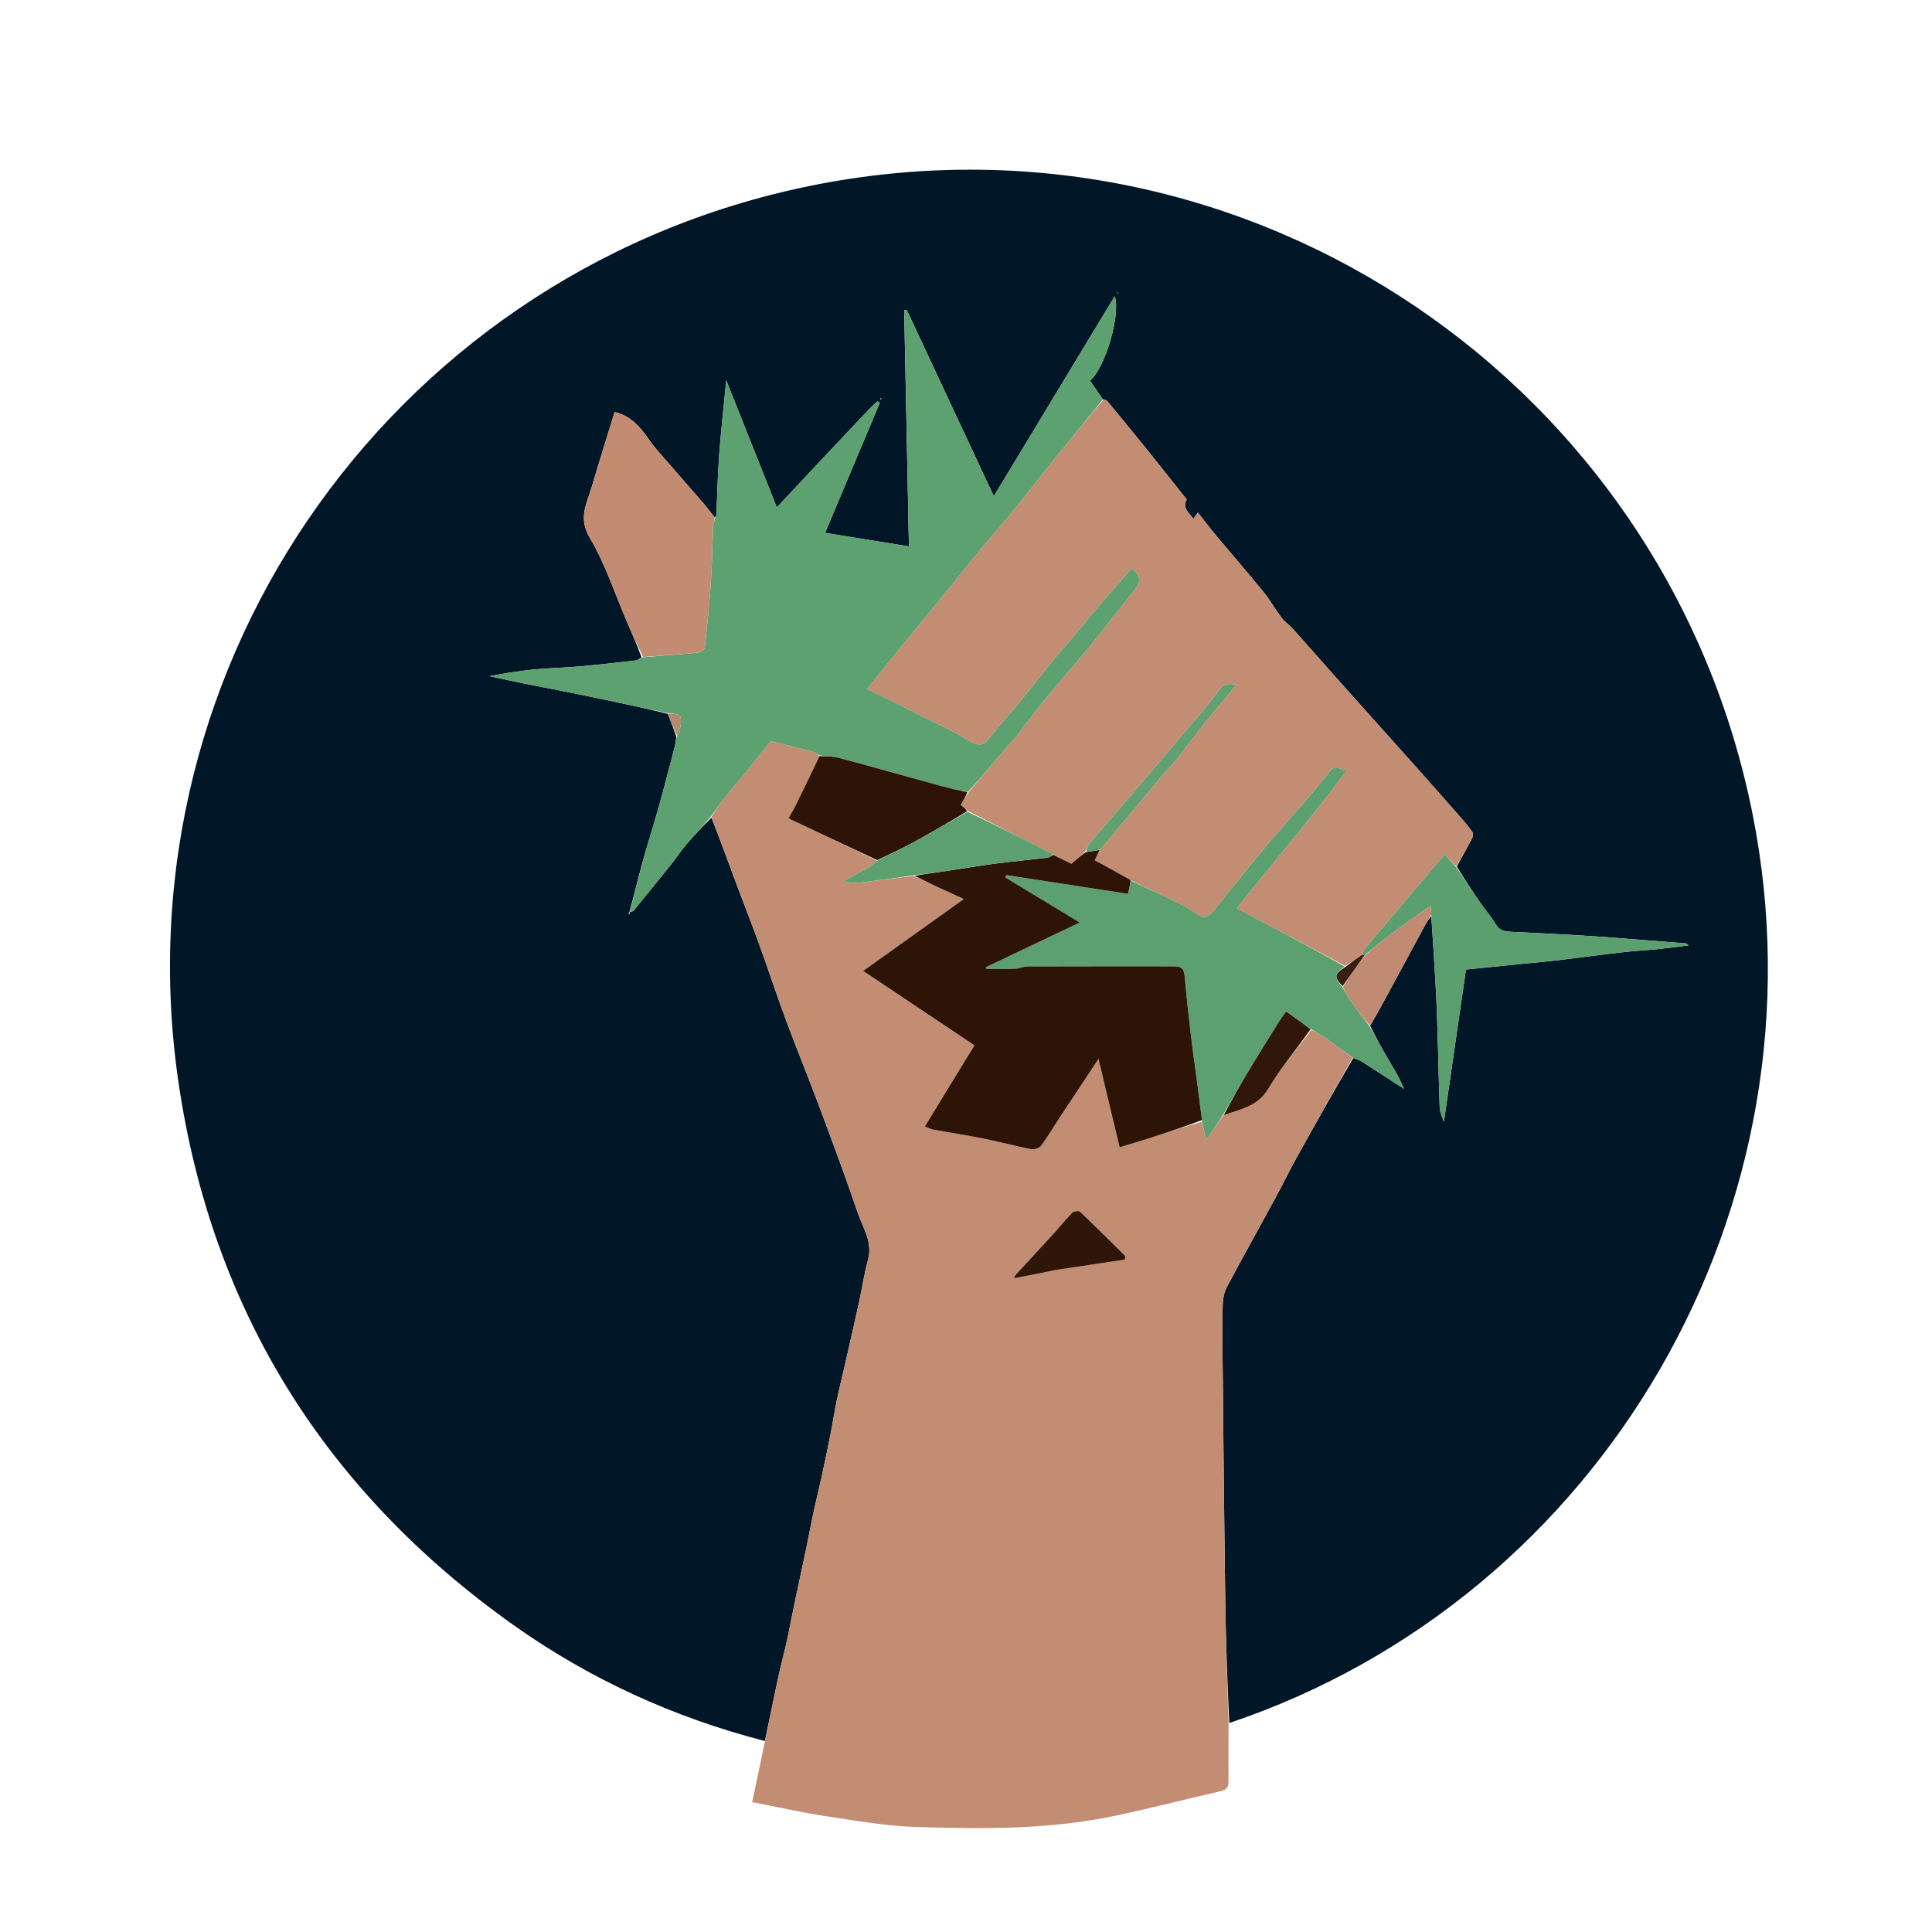<svg version="1.1" id="Layer_1" xmlns="http://www.w3.org/2000/svg" xmlns:xlink="http://www.w3.org/1999/xlink" x="0px" y="0px"
	 width="100%" viewBox="0 0 1000 1000" enable-background="new 0 0 1000 1000" xml:space="preserve">

<path fill="#011627" opacity="1" stroke="none" 
	d="
M395.899,901.163 
	C348.779,888.985 305.099,869.093 265.49,840.922 
	C168.476,771.921 109.829,678.417 92.449,560.689 
	C60.124,341.717 206.818,136.812 424.225,95.237 
	C647.412,52.556 863.025,198.403 907.251,421.969 
	C947.16,623.714 830.511,826.516 636.29,891.835 
	C635.264,870.774 634.507,850.105 634.21,829.428 
	C633.604,787.067 633.227,744.703 632.796,702.34 
	C632.703,693.182 632.605,684.017 632.884,674.866 
	C632.975,671.882 633.698,668.635 635.091,666.018 
	C643.263,650.665 651.76,635.485 660.062,620.2 
	C663.946,613.049 667.498,605.717 671.445,598.603 
	C680.912,581.541 690.525,564.559 700.448,547.631 
	C702.14,548.267 703.577,548.638 704.767,549.396 
	C712.096,554.069 719.369,558.83 726.661,563.562 
	C724.415,557.928 721.327,553.05 718.412,548.07 
	C715.156,542.508 712.057,536.853 709.177,530.988 
	C711.962,526.179 714.479,521.63 716.954,517.059 
	C723.842,504.334 730.699,491.593 737.605,478.878 
	C738.576,477.09 739.753,475.414 740.83,474.174 
	C741.261,481.073 741.748,487.482 742.122,493.898 
	C742.725,504.241 743.412,514.583 743.777,524.935 
	C744.349,541.166 744.623,557.407 745.194,573.638 
	C745.264,575.637 746.382,577.599 747.36,580.659 
	C751.297,553.489 755.027,527.752 758.784,501.823 
	C769.049,500.786 778.483,499.829 787.918,498.88 
	C793.949,498.273 799.993,497.767 806.011,497.053 
	C817.056,495.743 828.078,494.226 839.128,492.963 
	C845.805,492.2 852.524,491.818 859.212,491.143 
	C863.99,490.661 868.748,489.978 874.096,489.313 
	C873.233,488.742 872.89,488.326 872.516,488.296 
	C859.737,487.263 846.956,486.243 834.172,485.274 
	C827.925,484.8 821.673,484.372 815.418,484.021 
	C804.391,483.404 793.362,482.811 782.329,482.319 
	C778.932,482.167 776.111,481.741 774.104,478.289 
	C771.733,474.213 768.507,470.645 765.829,466.736 
	C761.778,460.823 757.88,454.806 754,448.492 
	C756.707,443.46 759.397,438.806 761.895,434.05 
	C762.384,433.12 762.629,431.455 762.125,430.718 
	C760.279,428.022 758.143,425.51 755.983,423.045 
	C748.613,414.639 741.218,406.255 733.776,397.913 
	C721.048,383.648 708.259,369.437 695.531,355.171 
	C686.735,345.31 678.027,335.372 669.215,325.526 
	C667.393,323.491 665.006,321.925 663.371,319.77 
	C660.033,315.371 657.309,310.491 653.832,306.217 
	C645.862,296.422 637.557,286.901 629.462,277.207 
	C626.252,273.362 623.239,269.352 620.034,265.288 
	C619.369,266.215 618.684,267.17 617.743,268.483 
	C615.008,265.138 611.802,262.542 614.279,258.584 
	C607.195,249.674 600.313,240.923 593.327,232.256 
	C586.569,223.871 579.718,215.562 572.841,207.275 
	C572.547,206.921 571.578,207.127 570.848,206.722 
	C568.565,203.279 566.358,200.187 564.117,197.046 
	C572.06,190.658 580.179,162.567 576.961,153.352 
	C556.312,187.502 535.651,221.672 514.391,256.834 
	C499.086,224.095 484.188,192.229 469.29,160.363 
	C468.863,160.446 468.435,160.529 468.007,160.612 
	C468.821,201.167 469.636,241.721 470.461,282.807 
	C455.31,280.367 441.256,278.104 427.063,275.819 
	C436.855,252.535 446.119,230.508 455.383,208.481 
	C454.987,208.221 454.592,207.961 454.196,207.701 
	C452.909,208.9 451.552,210.033 450.344,211.307 
	C441.233,220.923 432.139,230.555 423.063,240.204 
	C416.286,247.409 409.543,254.646 402.073,262.629 
	C393.231,240.409 384.679,218.921 375.904,196.871 
	C374.616,210.19 373.186,222.816 372.236,235.479 
	C371.469,245.704 371.292,255.972 370.812,266.219 
	C370.783,266.839 370.387,267.442 369.925,267.796 
	C367.862,265.231 366.12,262.851 364.198,260.625 
	C357.452,252.813 350.627,245.07 343.87,237.268 
	C341.298,234.298 338.573,231.415 336.363,228.187 
	C331.86,221.609 327.016,215.584 318.838,213.441 
	C318.544,213.364 318.231,213.36 318.114,213.345 
	C314.145,226.262 310.072,239.101 306.275,252.022 
	C303.759,260.583 299.171,268.12 305.235,278.283 
	C313.213,291.655 318.078,306.884 324.295,321.309 
	C326.992,327.565 329.721,333.807 332.07,340.236 
	C330.867,340.911 330.069,341.745 329.186,341.846 
	C319.581,342.941 309.972,344.037 300.343,344.895 
	C293.278,345.524 286.174,345.701 279.103,346.27 
	C274.388,346.649 269.688,347.289 265.002,347.954 
	C261.444,348.46 257.918,349.19 253.389,349.996 
	C260.199,351.438 265.888,352.685 271.596,353.841 
	C278.135,355.165 284.696,356.376 291.237,357.693 
	C299.53,359.362 307.818,361.054 316.095,362.797 
	C325.955,364.874 335.801,367.014 345.681,369.515 
	C347.187,373.552 348.665,377.201 350.08,381.277 
	C349.768,383.304 349.652,384.938 349.246,386.496 
	C346.555,396.803 343.907,407.124 341.038,417.382 
	C338.343,427.013 335.26,436.536 332.596,446.175 
	C330.229,454.738 328.201,463.395 325.781,472.112 
	C325.439,472.476 325.339,472.738 325.24,473 
	C325.446,473.064 325.651,473.128 325.857,473.193 
	C325.885,472.779 325.914,472.365 326.305,471.992 
	C327.1,471.809 327.66,471.692 327.942,471.347 
	C334.458,463.369 340.979,455.395 347.418,447.356 
	C350.066,444.051 352.364,440.457 355.108,437.24 
	C359.264,432.368 363.671,427.711 368.275,423.188 
	C372.768,434.776 376.923,446.151 381.159,457.497 
	C385.06,467.945 389.17,478.317 392.967,488.802 
	C397.698,501.863 402.019,515.074 406.854,528.096 
	C412.366,542.944 418.393,557.601 423.935,572.438 
	C430.776,590.753 437.624,609.073 443.904,627.583 
	C446.592,635.505 451.884,642.926 449.258,652.249 
	C447.287,659.246 446.285,666.512 444.723,673.629 
	C442.302,684.66 439.784,695.669 437.281,706.681 
	C435.92,712.666 434.396,718.617 433.146,724.624 
	C431.957,730.336 431.103,736.118 429.969,741.842 
	C428.457,749.471 426.866,757.086 425.213,764.686 
	C423.913,770.665 422.397,776.597 421.107,782.578 
	C419.811,788.589 418.719,794.644 417.458,800.664 
	C415.271,811.107 413,821.533 410.809,831.976 
	C409.613,837.676 408.596,843.414 407.338,849.1 
	C406.086,854.762 404.565,860.363 403.289,866.019 
	C401.973,871.856 400.809,877.726 399.581,883.582 
	C398.352,889.442 397.126,895.303 395.899,901.163 
M456.153,206.882 
	C456.152,206.652 456.165,206.42 456.13,206.196 
	C456.126,206.172 455.839,206.192 455.683,206.192 
	C455.683,206.435 455.683,206.678 456.153,206.882 
M578.541,151.923 
	C578.646,151.827 578.829,151.735 578.835,151.633 
	C578.841,151.532 578.668,151.421 578.574,151.314 
	C578.469,151.41 578.364,151.506 578.541,151.923 
z"/>
<path fill="#C38D73" opacity="1" stroke="none" 
	d="
M395.87,901.547 
	C397.126,895.303 398.352,889.442 399.581,883.582 
	C400.809,877.726 401.973,871.856 403.289,866.019 
	C404.565,860.363 406.086,854.762 407.338,849.1 
	C408.596,843.414 409.613,837.676 410.809,831.976 
	C413,821.533 415.271,811.107 417.458,800.664 
	C418.719,794.644 419.811,788.589 421.107,782.578 
	C422.397,776.597 423.913,770.665 425.213,764.686 
	C426.866,757.086 428.457,749.471 429.969,741.842 
	C431.103,736.118 431.957,730.336 433.146,724.624 
	C434.396,718.617 435.92,712.666 437.281,706.681 
	C439.784,695.669 442.302,684.66 444.723,673.629 
	C446.285,666.512 447.287,659.246 449.258,652.249 
	C451.884,642.926 446.592,635.505 443.904,627.583 
	C437.624,609.073 430.776,590.753 423.935,572.438 
	C418.393,557.601 412.366,542.944 406.854,528.096 
	C402.019,515.074 397.698,501.863 392.967,488.802 
	C389.17,478.317 385.06,467.945 381.159,457.497 
	C376.923,446.151 372.768,434.776 368.296,422.823 
	C370.954,418.376 373.818,414.459 376.855,410.681 
	C380.142,406.592 383.647,402.679 386.953,398.605 
	C391.15,393.432 395.242,388.175 398.916,383.537 
	C406.847,385.55 413.8,387.264 420.716,389.118 
	C421.966,389.454 423.063,390.363 424.158,391.385 
	C420.077,399.984 416.097,408.217 412.044,416.415 
	C410.849,418.833 409.448,421.15 408.098,423.592 
	C424.224,431.182 439.141,438.203 453.953,445.54 
	C452.261,447.007 450.761,448.31 449.07,449.28 
	C444.969,451.632 440.779,453.828 436.625,456.087 
	C439.769,456.926 442.457,457.204 445.07,456.876 
	C454.323,455.715 463.55,454.346 472.964,453.381 
	C481.411,457.445 489.681,461.185 498.872,465.34 
	C480.986,478.115 463.88,490.332 446.774,502.55 
	C465.896,515.336 485.161,528.218 504.369,541.061 
	C495.609,555.384 487.298,568.972 478.696,583.037 
	C480.441,583.713 481.717,584.446 483.082,584.696 
	C491.58,586.252 500.133,587.524 508.599,589.23 
	C517.024,590.928 525.34,593.173 533.775,594.813 
	C535.352,595.12 537.968,594.232 538.896,592.99 
	C542.315,588.419 545.188,583.443 548.335,578.665 
	C555.023,568.508 561.755,558.38 568.566,548.093 
	C572.263,563.554 575.88,578.683 579.508,593.856 
	C585.604,591.989 590.429,590.578 595.209,589.032 
	C604.163,586.136 613.092,583.162 622.039,580.607 
	C622.851,584.034 623.655,587.074 624.418,589.96 
	C627.229,585.781 630.108,581.5 633.39,577.202 
	C642.17,574.048 651.04,572.713 656.466,563.518 
	C662.818,552.754 671.089,543.121 678.853,533.07 
	C681.535,534.509 684.009,535.709 686.222,537.276 
	C690.913,540.598 695.468,544.111 700.078,547.545 
	C690.525,564.559 680.912,581.541 671.445,598.603 
	C667.498,605.717 663.946,613.049 660.062,620.2 
	C651.76,635.485 643.263,650.665 635.091,666.018 
	C633.698,668.635 632.975,671.882 632.884,674.866 
	C632.605,684.017 632.703,693.182 632.796,702.34 
	C633.227,744.703 633.604,787.067 634.21,829.428 
	C634.507,850.105 635.264,870.774 635.911,891.936 
	C635.943,902.251 635.775,912.078 635.87,921.903 
	C635.899,924.888 635.038,926.364 631.984,927.063 
	C613.673,931.256 595.477,935.978 577.101,939.851 
	C543.336,946.966 509.02,946.747 474.805,945.681 
	C458.97,945.187 443.166,942.409 427.441,940.046 
	C415.018,938.18 402.737,935.365 389.345,932.769 
	C391.586,922.129 393.713,912.03 395.87,901.547 
M547.038,657.188 
	C558.771,655.451 570.503,653.715 582.235,651.978 
	C582.306,651.35 582.376,650.723 582.447,650.095 
	C574.657,642.415 566.919,634.68 558.978,627.159 
	C558.34,626.555 555.778,626.914 555.006,627.703 
	C551.337,631.451 548.033,635.554 544.496,639.436 
	C538.28,646.26 531.983,653.009 525.744,659.812 
	C525.349,660.242 525.164,660.866 524.77,661.612 
	C528.986,660.817 532.839,660.113 536.683,659.361 
	C539.859,658.74 543.025,658.062 547.038,657.188 
z"/>
<path fill="#C38D73" opacity="1" stroke="none" 
	d="
M570.923,207.072 
	C571.578,207.127 572.547,206.921 572.841,207.275 
	C579.718,215.562 586.569,223.871 593.327,232.256 
	C600.313,240.923 607.195,249.674 614.279,258.584 
	C611.802,262.542 615.008,265.138 617.743,268.483 
	C618.684,267.17 619.369,266.215 620.034,265.288 
	C623.239,269.352 626.252,273.362 629.462,277.207 
	C637.557,286.901 645.862,296.422 653.832,306.217 
	C657.309,310.491 660.033,315.371 663.371,319.77 
	C665.006,321.925 667.393,323.491 669.215,325.526 
	C678.027,335.372 686.735,345.31 695.531,355.171 
	C708.259,369.437 721.048,383.648 733.776,397.913 
	C741.218,406.255 748.613,414.639 755.983,423.045 
	C758.143,425.51 760.279,428.022 762.125,430.718 
	C762.629,431.455 762.384,433.12 761.895,434.05 
	C759.397,438.806 756.707,443.46 753.7,448.357 
	C751.74,446.735 750.165,444.906 747.767,442.122 
	C744.922,445.511 742.189,448.785 739.435,452.041 
	C728.434,465.055 717.414,478.051 706.454,491.099 
	C705.767,491.917 705.536,493.118 704.811,494.312 
	C701.821,496.398 699.114,498.313 696.193,499.921 
	C677.429,489.83 658.88,480.046 640.123,470.152 
	C659.174,446.138 679.003,423.281 696.944,398.788 
	C693.822,399.029 691.672,394.91 688.344,399.207 
	C679.578,410.525 669.843,421.093 660.493,431.959 
	C657.906,434.967 655.244,437.914 652.739,440.99 
	C644.434,451.19 636.134,461.395 627.945,471.688 
	C625.262,475.059 622.721,475.453 619.159,472.856 
	C616.024,470.571 612.504,468.757 609.003,467.042 
	C601.193,463.217 593.29,459.585 585.25,455.561 
	C578.846,451.883 572.616,448.516 566.63,445.281 
	C567.606,443.239 568.403,441.572 569.485,439.768 
	C580.504,426.723 591.221,413.801 601.987,400.92 
	C604.007,398.503 606.372,396.368 608.327,393.904 
	C613.83,386.964 619.113,379.849 624.653,372.939 
	C629.565,366.81 634.704,360.862 640.131,354.371 
	C635.792,353.512 633.026,354.154 630.803,357.364 
	C628.284,361.001 625.419,364.409 622.566,367.8 
	C612.39,379.894 602.192,391.969 591.931,403.991 
	C582.527,415.009 573.005,425.927 563.618,436.959 
	C562.722,438.012 562.413,439.565 561.542,441.052 
	C559.033,443.167 556.814,445.117 554.549,447.105 
	C551.328,445.493 548.269,443.962 545.068,442.136 
	C530.316,434.583 515.705,427.324 500.955,419.752 
	C499.584,418.46 498.354,417.481 497.29,416.636 
	C498.573,414.432 499.846,412.245 501.416,409.908 
	C507.851,402.448 513.976,395.125 520.136,387.832 
	C521.847,385.806 523.768,383.952 525.408,381.872 
	C530.896,374.915 536.149,367.768 541.772,360.923 
	C549.47,351.551 557.553,342.494 565.232,333.108 
	C572.697,323.983 579.766,314.535 587.201,305.384 
	C590.71,301.065 590.459,297.852 585.668,294.264 
	C580.034,300.73 574.347,307.151 568.787,313.681 
	C563.986,319.319 559.363,325.108 554.599,330.777 
	C551.618,334.324 548.421,337.69 545.496,341.28 
	C539.483,348.659 533.651,356.185 527.624,363.551 
	C522.939,369.275 517.887,374.706 513.336,380.531 
	C508.935,386.162 507.639,386.676 501.204,383.231 
	C498.914,382.005 496.798,380.446 494.479,379.284 
	C479.372,371.71 464.23,364.204 448.838,356.545 
	C455.876,347.822 462.341,339.748 468.873,331.729 
	C474.591,324.711 480.417,317.782 486.138,310.767 
	C493.703,301.491 501.157,292.123 508.765,282.883 
	C513.992,276.535 519.519,270.433 524.696,264.046 
	C532.322,254.639 539.671,245.007 547.297,235.6 
	C555.072,226.009 563.04,216.575 570.923,207.072 
z"/>
<path fill="#5DA170" opacity="1" stroke="none" 
	d="
M570.848,206.722 
	C563.04,216.575 555.072,226.009 547.297,235.6 
	C539.671,245.007 532.322,254.639 524.696,264.046 
	C519.519,270.433 513.992,276.535 508.765,282.883 
	C501.157,292.123 493.703,301.491 486.138,310.767 
	C480.417,317.782 474.591,324.711 468.873,331.729 
	C462.341,339.748 455.876,347.822 448.838,356.545 
	C464.23,364.204 479.372,371.71 494.479,379.284 
	C496.798,380.446 498.914,382.005 501.204,383.231 
	C507.639,386.676 508.935,386.162 513.336,380.531 
	C517.887,374.706 522.939,369.275 527.624,363.551 
	C533.651,356.185 539.483,348.659 545.496,341.28 
	C548.421,337.69 551.618,334.324 554.599,330.777 
	C559.363,325.108 563.986,319.319 568.787,313.681 
	C574.347,307.151 580.034,300.73 585.668,294.264 
	C590.459,297.852 590.71,301.065 587.201,305.384 
	C579.766,314.535 572.697,323.983 565.232,333.108 
	C557.553,342.494 549.47,351.551 541.772,360.923 
	C536.149,367.768 530.896,374.915 525.408,381.872 
	C523.768,383.952 521.847,385.806 520.136,387.832 
	C513.976,395.125 507.851,402.448 500.999,409.882 
	C495.86,408.939 491.404,407.986 487.015,406.785 
	C469.475,401.984 451.977,397.033 434.414,392.324 
	C431.137,391.445 427.63,391.424 424.23,391.007 
	C423.063,390.363 421.966,389.454 420.716,389.118 
	C413.8,387.264 406.847,385.55 398.916,383.537 
	C395.242,388.175 391.15,393.432 386.953,398.605 
	C383.647,402.679 380.142,406.592 376.855,410.681 
	C373.818,414.459 370.954,418.376 367.992,422.597 
	C363.671,427.711 359.264,432.368 355.108,437.24 
	C352.364,440.457 350.066,444.051 347.418,447.356 
	C340.979,455.395 334.458,463.369 327.942,471.347 
	C327.66,471.692 327.1,471.809 326.325,472.008 
	C325.982,471.982 326.024,472.011 326.024,472.011 
	C328.201,463.395 330.229,454.738 332.596,446.175 
	C335.26,436.536 338.343,427.013 341.038,417.382 
	C343.907,407.124 346.555,396.803 349.246,386.496 
	C349.652,384.938 349.768,383.304 350.397,381.108 
	C351.333,378.661 352.154,376.84 352.365,374.95 
	C352.542,373.376 352.546,370.834 351.665,370.295 
	C350.032,369.298 347.696,369.452 345.653,369.127 
	C335.801,367.014 325.955,364.874 316.095,362.797 
	C307.818,361.054 299.53,359.362 291.237,357.693 
	C284.696,356.376 278.135,355.165 271.596,353.841 
	C265.888,352.685 260.199,351.438 253.389,349.996 
	C257.918,349.19 261.444,348.46 265.002,347.954 
	C269.688,347.289 274.388,346.649 279.103,346.27 
	C286.174,345.701 293.278,345.524 300.343,344.895 
	C309.972,344.037 319.581,342.941 329.186,341.846 
	C330.069,341.745 330.867,340.911 332.498,340.224 
	C342.645,339.317 352.006,338.689 361.34,337.788 
	C362.596,337.667 364.651,336.278 364.761,335.299 
	C366.001,324.251 367.136,313.182 367.887,302.091 
	C368.557,292.203 368.676,282.278 369.135,272.374 
	C369.203,270.921 369.807,269.492 370.162,268.052 
	C370.387,267.442 370.783,266.839 370.812,266.219 
	C371.292,255.972 371.469,245.704 372.236,235.479 
	C373.186,222.816 374.616,210.19 375.904,196.871 
	C384.679,218.921 393.231,240.409 402.073,262.629 
	C409.543,254.646 416.286,247.409 423.063,240.204 
	C432.139,230.555 441.233,220.923 450.344,211.307 
	C451.552,210.033 452.909,208.9 454.196,207.701 
	C454.592,207.961 454.987,208.221 455.383,208.481 
	C446.119,230.508 436.855,252.535 427.063,275.819 
	C441.256,278.104 455.31,280.367 470.461,282.807 
	C469.636,241.721 468.821,201.167 468.007,160.612 
	C468.435,160.529 468.863,160.446 469.29,160.363 
	C484.188,192.229 499.086,224.095 514.391,256.834 
	C535.651,221.672 556.312,187.502 576.961,153.352 
	C580.179,162.567 572.06,190.658 564.117,197.046 
	C566.358,200.187 568.565,203.279 570.848,206.722 
z"/>
<path fill="#5DA070" opacity="1" stroke="none" 
	d="
M585.424,455.874 
	C593.29,459.585 601.193,463.217 609.003,467.042 
	C612.504,468.757 616.024,470.571 619.159,472.856 
	C622.721,475.453 625.262,475.059 627.945,471.688 
	C636.134,461.395 644.434,451.19 652.739,440.99 
	C655.244,437.914 657.906,434.967 660.493,431.959 
	C669.843,421.093 679.578,410.525 688.344,399.207 
	C691.672,394.91 693.822,399.029 696.944,398.788 
	C679.003,423.281 659.174,446.138 640.123,470.152 
	C658.88,480.046 677.429,489.83 696.023,500.25 
	C690.679,504.006 690.457,505.775 694.983,511.117 
	C696.475,513.683 697.665,516.015 699.167,518.125 
	C702.321,522.558 705.639,526.874 708.89,531.238 
	C712.057,536.853 715.156,542.508 718.412,548.07 
	C721.327,553.05 724.415,557.928 726.661,563.562 
	C719.369,558.83 712.096,554.069 704.767,549.396 
	C703.577,548.638 702.14,548.267 700.448,547.631 
	C695.468,544.111 690.913,540.598 686.222,537.276 
	C684.009,535.709 681.535,534.509 678.689,532.747 
	C674.115,529.49 670.031,526.629 665.681,523.581 
	C664.197,525.671 663.082,527.077 662.141,528.591 
	C656.884,537.043 651.586,545.471 646.465,554.006 
	C641.863,561.678 637.472,569.476 632.988,577.218 
	C630.108,581.5 627.229,585.781 624.418,589.96 
	C623.655,587.074 622.851,584.034 622.11,580.146 
	C621.197,572.031 620.216,564.764 619.249,557.495 
	C618.262,550.071 617.197,542.656 616.33,535.217 
	C615.23,525.79 614.147,516.356 613.345,506.901 
	C612.864,501.224 612.132,500.177 606.743,500.175 
	C581.778,500.168 556.813,500.142 531.848,500.227 
	C529.794,500.234 527.754,501.321 525.689,501.394 
	C520.607,501.572 515.513,501.452 510.424,501.452 
	C510.403,501.164 510.381,500.875 510.36,500.587 
	C526.403,492.952 542.446,485.316 558.885,477.493 
	C545.657,469.484 533,461.823 520.344,454.161 
	C520.552,453.762 520.759,453.363 520.967,452.965 
	C541.821,456.18 562.675,459.396 583.843,462.66 
	C584.392,460.305 584.908,458.089 585.424,455.874 
z"/>
<path fill="#C38C72" opacity="1" stroke="none" 
	d="
M369.925,267.796 
	C369.807,269.492 369.203,270.921 369.135,272.374 
	C368.676,282.278 368.557,292.203 367.887,302.091 
	C367.136,313.182 366.001,324.251 364.761,335.299 
	C364.651,336.278 362.596,337.667 361.34,337.788 
	C352.006,338.689 342.645,339.317 332.864,340.043 
	C329.721,333.807 326.992,327.565 324.295,321.309 
	C318.078,306.884 313.213,291.655 305.235,278.283 
	C299.171,268.12 303.759,260.583 306.275,252.022 
	C310.072,239.101 314.145,226.262 318.114,213.345 
	C318.231,213.36 318.544,213.364 318.838,213.441 
	C327.016,215.584 331.86,221.609 336.363,228.187 
	C338.573,231.415 341.298,234.298 343.87,237.268 
	C350.627,245.07 357.452,252.813 364.198,260.625 
	C366.12,262.851 367.862,265.231 369.925,267.796 
z"/>
<path fill="#5C9F6F" opacity="1" stroke="none" 
	d="
M705.093,494.141 
	C705.536,493.118 705.767,491.917 706.454,491.099 
	C717.414,478.051 728.434,465.055 739.435,452.041 
	C742.189,448.785 744.922,445.511 747.767,442.122 
	C750.165,444.906 751.74,446.735 753.616,448.699 
	C757.88,454.806 761.778,460.823 765.829,466.736 
	C768.507,470.645 771.733,474.213 774.104,478.289 
	C776.111,481.741 778.932,482.167 782.329,482.319 
	C793.362,482.811 804.391,483.404 815.418,484.021 
	C821.673,484.372 827.925,484.8 834.172,485.274 
	C846.956,486.243 859.737,487.263 872.516,488.296 
	C872.89,488.326 873.233,488.742 874.096,489.313 
	C868.748,489.978 863.99,490.661 859.212,491.143 
	C852.524,491.818 845.805,492.2 839.128,492.963 
	C828.078,494.226 817.056,495.743 806.011,497.053 
	C799.993,497.767 793.949,498.273 787.918,498.88 
	C778.483,499.829 769.049,500.786 758.784,501.823 
	C755.027,527.752 751.297,553.489 747.36,580.659 
	C746.382,577.599 745.264,575.637 745.194,573.638 
	C744.623,557.407 744.349,541.166 743.777,524.935 
	C743.412,514.583 742.725,504.241 742.122,493.898 
	C741.748,487.482 741.261,481.073 740.831,473.822 
	C740.727,471.817 740.616,470.65 740.45,468.89 
	C733.2,474.043 726.506,478.635 720.001,483.48 
	C715.46,486.863 711.177,490.592 706.498,494.168 
	C705.843,494.159 705.468,494.15 705.093,494.141 
z"/>
<path fill="#C08B72" opacity="1" stroke="none" 
	d="
M706.779,494.167 
	C711.177,490.592 715.46,486.863 720.001,483.48 
	C726.506,478.635 733.2,474.043 740.45,468.89 
	C740.616,470.65 740.727,471.817 740.836,473.335 
	C739.753,475.414 738.576,477.09 737.605,478.878 
	C730.699,491.593 723.842,504.334 716.954,517.059 
	C714.479,521.63 711.962,526.179 709.177,530.988 
	C705.639,526.874 702.321,522.558 699.167,518.125 
	C697.665,516.015 696.475,513.683 695.069,510.791 
	C698.923,504.81 702.851,499.489 706.779,494.167 
z"/>
<path fill="#B3896F" opacity="1" stroke="none" 
	d="
M345.681,369.515 
	C347.696,369.452 350.032,369.298 351.665,370.295 
	C352.546,370.834 352.542,373.376 352.365,374.95 
	C352.154,376.84 351.333,378.661 350.459,380.681 
	C348.665,377.201 347.187,373.552 345.681,369.515 
z"/>
<path fill="#5DA170" opacity="1" stroke="none" 
	d="
M325.962,471.967 
	C325.914,472.365 325.885,472.779 325.857,473.193 
	C325.651,473.128 325.446,473.064 325.24,473 
	C325.339,472.738 325.439,472.476 325.781,472.112 
	C326.024,472.011 325.982,471.982 325.962,471.967 
z"/>
<path fill="#5DA170" opacity="1" stroke="none" 
	d="
M455.918,206.902 
	C455.683,206.678 455.683,206.435 455.683,206.192 
	C455.839,206.192 456.126,206.172 456.13,206.196 
	C456.165,206.42 456.152,206.652 455.918,206.902 
z"/>
<path fill="#5DA170" opacity="1" stroke="none" 
	d="
M578.4,151.763 
	C578.364,151.506 578.469,151.41 578.574,151.314 
	C578.668,151.421 578.841,151.532 578.835,151.633 
	C578.829,151.735 578.646,151.827 578.4,151.763 
z"/>
<path fill="#2D1406" opacity="1" stroke="none" 
	d="
M585.25,455.561 
	C584.908,458.089 584.392,460.305 583.843,462.66 
	C562.675,459.396 541.821,456.18 520.967,452.965 
	C520.759,453.363 520.552,453.762 520.344,454.161 
	C533,461.823 545.657,469.484 558.885,477.493 
	C542.446,485.316 526.403,492.952 510.36,500.587 
	C510.381,500.875 510.403,501.164 510.424,501.452 
	C515.513,501.452 520.607,501.572 525.689,501.394 
	C527.754,501.321 529.794,500.234 531.848,500.227 
	C556.813,500.142 581.778,500.168 606.743,500.175 
	C612.132,500.177 612.864,501.224 613.345,506.901 
	C614.147,516.356 615.23,525.79 616.33,535.217 
	C617.197,542.656 618.262,550.071 619.249,557.495 
	C620.216,564.764 621.197,572.031 622.101,579.76 
	C613.092,583.162 604.163,586.136 595.209,589.032 
	C590.429,590.578 585.604,591.989 579.508,593.856 
	C575.88,578.683 572.263,563.554 568.566,548.093 
	C561.755,558.38 555.023,568.508 548.335,578.665 
	C545.188,583.443 542.315,588.419 538.896,592.99 
	C537.968,594.232 535.352,595.12 533.775,594.813 
	C525.34,593.173 517.024,590.928 508.599,589.23 
	C500.133,587.524 491.58,586.252 483.082,584.696 
	C481.717,584.446 480.441,583.713 478.696,583.037 
	C487.298,568.972 495.609,555.384 504.369,541.061 
	C485.161,528.218 465.896,515.336 446.774,502.55 
	C463.88,490.332 480.986,478.115 498.872,465.34 
	C489.681,461.185 481.411,457.445 473.403,453.343 
	C478.514,452.349 483.372,451.786 488.208,451.073 
	C497.083,449.764 505.926,448.218 514.818,447.049 
	C523.908,445.854 533.046,445.034 542.148,443.935 
	C543.214,443.806 544.191,442.95 545.21,442.431 
	C548.269,443.962 551.328,445.493 554.549,447.105 
	C556.814,445.117 559.033,443.167 561.967,441.111 
	C564.854,440.637 567.027,440.271 569.2,439.905 
	C568.403,441.572 567.606,443.239 566.63,445.281 
	C572.616,448.516 578.846,451.883 585.25,455.561 
z"/>
<path fill="#2D1406" opacity="1" stroke="none" 
	d="
M424.158,391.385 
	C427.63,391.424 431.137,391.445 434.414,392.324 
	C451.977,397.033 469.475,401.984 487.015,406.785 
	C491.404,407.986 495.86,408.939 500.703,410.032 
	C499.846,412.245 498.573,414.432 497.29,416.636 
	C498.354,417.481 499.584,418.46 500.632,419.888 
	C490.967,425.713 481.554,431.217 471.977,436.42 
	C466.134,439.594 460.039,442.305 454.058,445.224 
	C439.141,438.203 424.224,431.182 408.098,423.592 
	C409.448,421.15 410.849,418.833 412.044,416.415 
	C416.097,408.217 420.077,399.984 424.158,391.385 
z"/>
<path fill="#5DA06F" opacity="1" stroke="none" 
	d="
M453.953,445.54 
	C460.039,442.305 466.134,439.594 471.977,436.42 
	C481.554,431.217 490.967,425.713 500.772,420.2 
	C515.705,427.324 530.316,434.583 545.068,442.136 
	C544.191,442.95 543.214,443.806 542.148,443.935 
	C533.046,445.034 523.908,445.854 514.818,447.049 
	C505.926,448.218 497.083,449.764 488.208,451.073 
	C483.372,451.786 478.514,452.349 473.226,453.018 
	C463.55,454.346 454.323,455.715 445.07,456.876 
	C442.457,457.204 439.769,456.926 436.625,456.087 
	C440.779,453.828 444.969,451.632 449.07,449.28 
	C450.761,448.31 452.261,447.007 453.953,445.54 
z"/>
<path fill="#301608" opacity="1" stroke="none" 
	d="
M546.617,657.298 
	C543.025,658.062 539.859,658.74 536.683,659.361 
	C532.839,660.113 528.986,660.817 524.77,661.612 
	C525.164,660.866 525.349,660.242 525.744,659.812 
	C531.983,653.009 538.28,646.26 544.496,639.436 
	C548.033,635.554 551.337,631.451 555.006,627.703 
	C555.778,626.914 558.34,626.555 558.978,627.159 
	C566.919,634.68 574.657,642.415 582.447,650.095 
	C582.376,650.723 582.306,651.35 582.235,651.978 
	C570.503,653.715 558.771,655.451 546.617,657.298 
z"/>
<path fill="#301709" opacity="1" stroke="none" 
	d="
M633.39,577.202 
	C637.472,569.476 641.863,561.678 646.465,554.006 
	C651.586,545.471 656.884,537.043 662.141,528.591 
	C663.082,527.077 664.197,525.671 665.681,523.581 
	C670.031,526.629 674.115,529.49 678.363,532.674 
	C671.089,543.121 662.818,552.754 656.466,563.518 
	C651.04,572.713 642.17,574.048 633.39,577.202 
z"/>
<path fill="#63A071" opacity="1" stroke="none" 
	d="
M569.485,439.768 
	C567.027,440.271 564.854,440.637 562.257,440.945 
	C562.413,439.565 562.722,438.012 563.618,436.959 
	C573.005,425.927 582.527,415.009 591.931,403.991 
	C602.192,391.969 612.39,379.894 622.566,367.8 
	C625.419,364.409 628.284,361.001 630.803,357.364 
	C633.026,354.154 635.792,353.512 640.131,354.371 
	C634.704,360.862 629.565,366.81 624.653,372.939 
	C619.113,379.849 613.83,386.964 608.327,393.904 
	C606.372,396.368 604.007,398.503 601.987,400.92 
	C591.221,413.801 580.504,426.723 569.485,439.768 
z"/>
<path fill="#372011" opacity="1" stroke="none" 
	d="
M706.498,494.168 
	C702.851,499.489 698.923,504.81 694.908,510.457 
	C690.457,505.775 690.679,504.006 696.237,500.556 
	C699.114,498.313 701.821,496.398 704.811,494.312 
	C705.468,494.15 705.843,494.159 706.498,494.168 
z"/>
</svg>